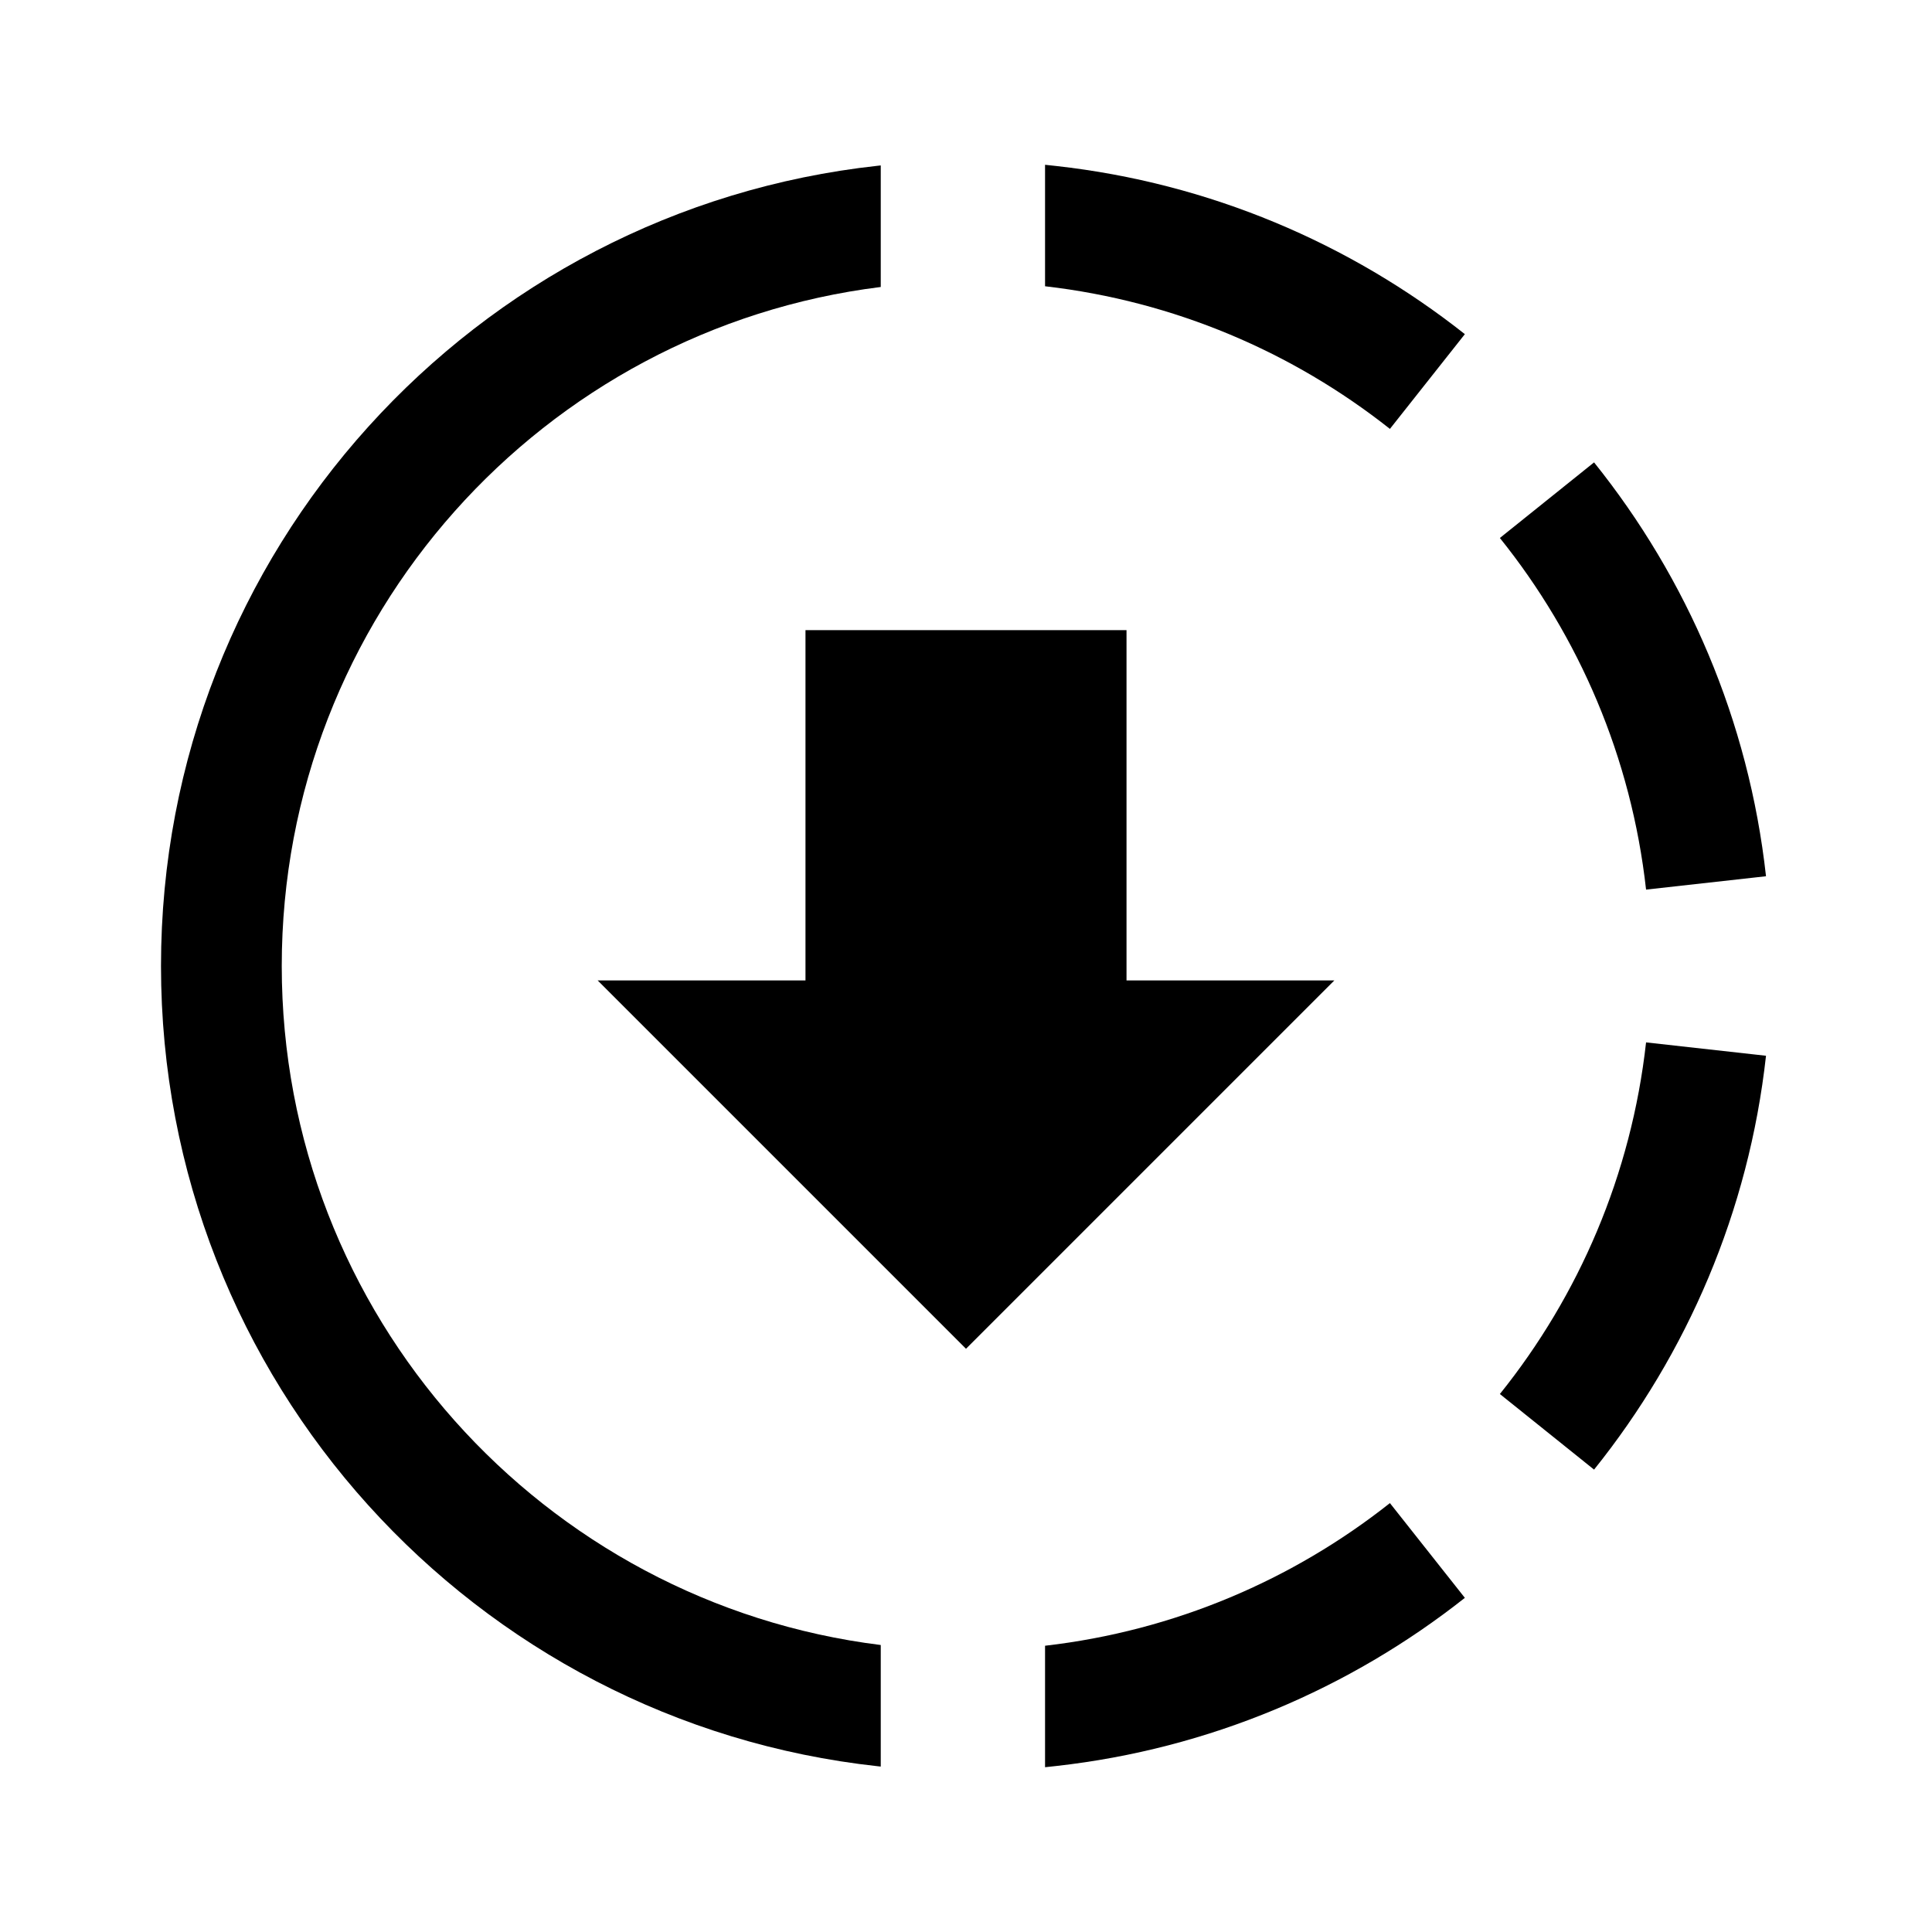 <svg width="24" height="24" viewBox="0 0 24 24" fill="none" xmlns="http://www.w3.org/2000/svg">
<path d="M10.941 2.055L10.905 2.059C5.897 2.605 2 6.847 2 12C2 17.153 5.897 21.395 10.905 21.941L10.941 21.945V20.435C6.747 19.914 3.5 16.336 3.5 12C3.5 7.664 6.747 4.086 10.941 3.565V2.055Z" fill="black"/>
<path d="M12.982 21.953L13.12 21.938C15.025 21.725 16.769 20.977 18.197 19.849L17.266 18.672C16.06 19.626 14.589 20.259 12.982 20.444V21.953Z" fill="black"/>
<path d="M12.982 3.556C14.589 3.741 16.06 4.374 17.266 5.328L18.197 4.151C16.769 3.022 15.025 2.274 13.12 2.062L12.982 2.047V3.556Z" fill="black"/>
<path d="M18.632 6.683C19.615 7.907 20.265 9.408 20.448 11.051L21.938 10.885C21.724 8.951 20.957 7.183 19.802 5.744L18.632 6.683Z" fill="black"/>
<path d="M20.448 12.949C20.265 14.591 19.615 16.093 18.632 17.317L19.802 18.256C20.957 16.817 21.724 15.049 21.938 13.115L20.448 12.949Z" fill="black"/>
<path d="M13.994 7.828H10.006V12.179H7.424L12 16.755L16.576 12.179H13.994V7.828Z" fill="black"/>
</svg>
